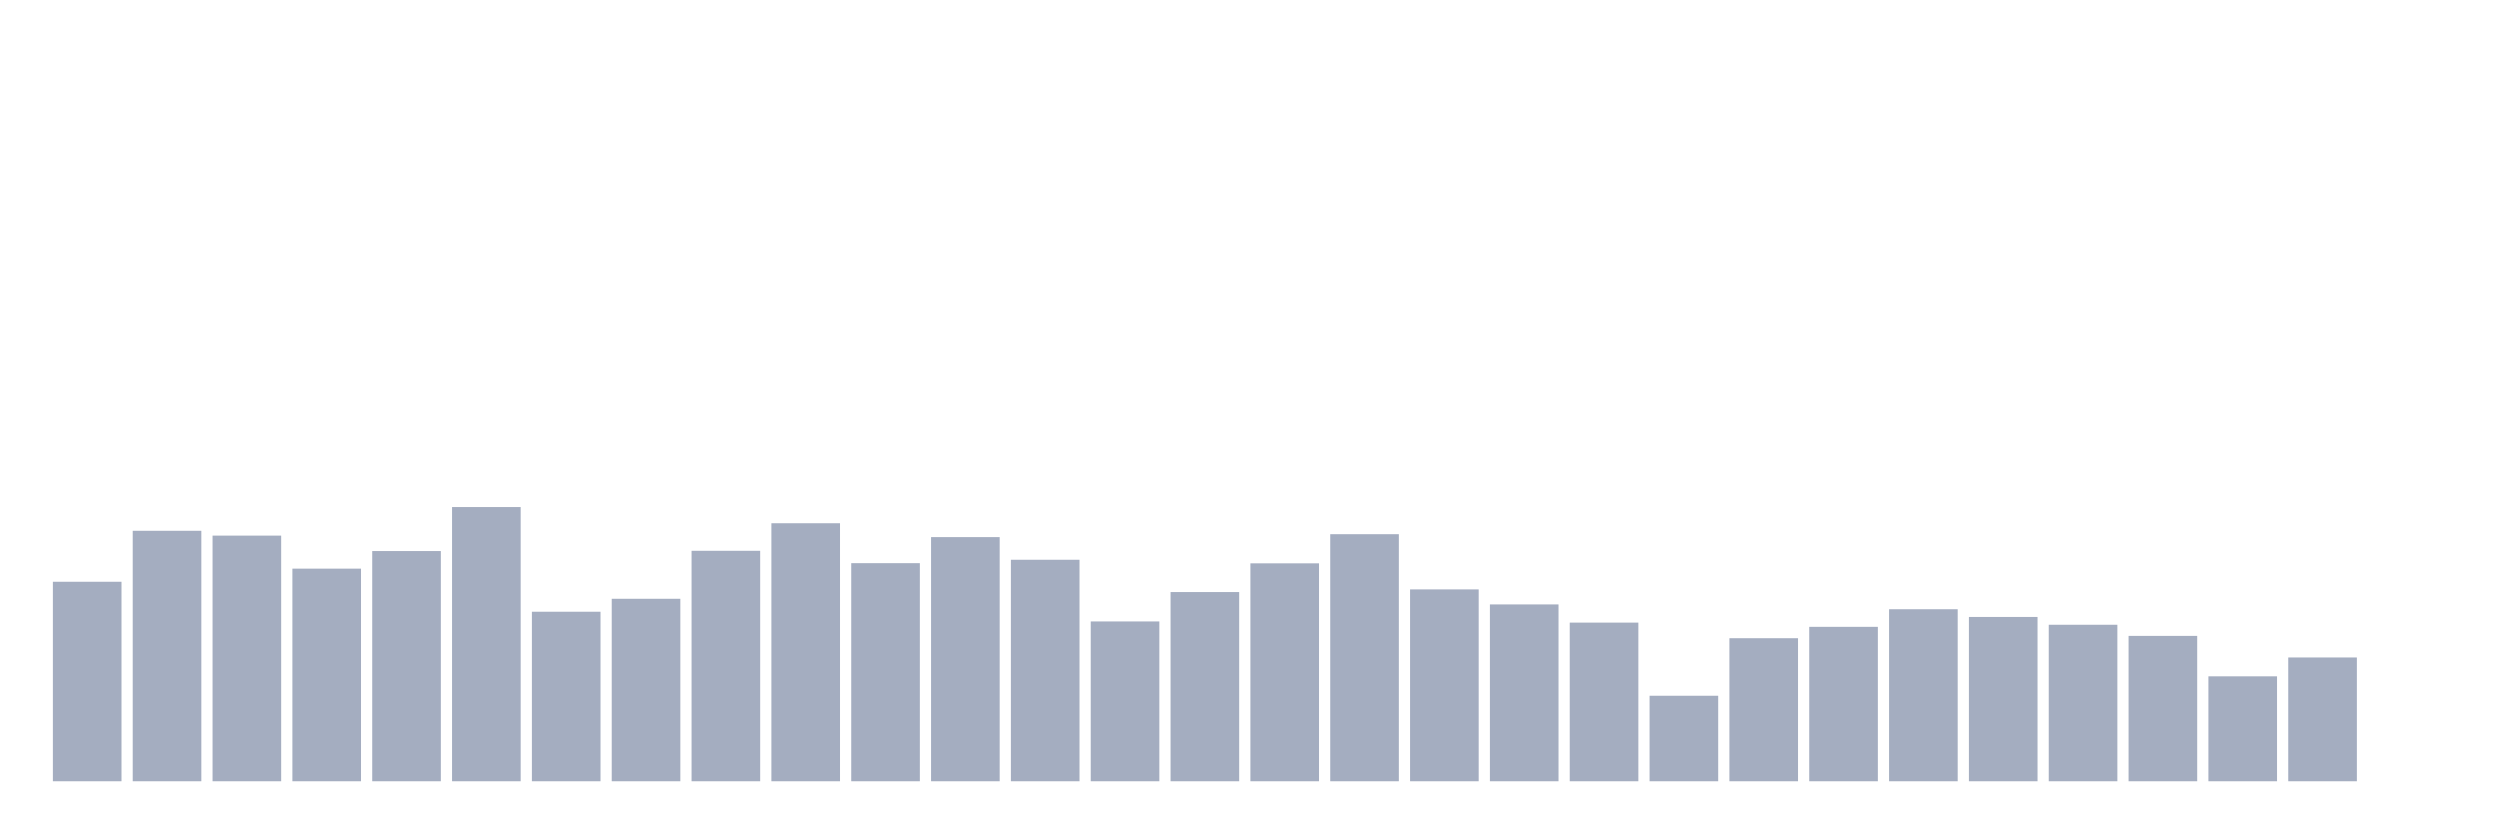 <svg xmlns="http://www.w3.org/2000/svg" viewBox="0 0 480 160"><g transform="translate(10,10)"><rect class="bar" x="0.153" width="13.175" y="101.698" height="38.302" fill="rgb(164,173,192)"></rect><rect class="bar" x="15.482" width="13.175" y="91.911" height="48.089" fill="rgb(164,173,192)"></rect><rect class="bar" x="30.81" width="13.175" y="92.836" height="47.164" fill="rgb(164,173,192)"></rect><rect class="bar" x="46.138" width="13.175" y="99.179" height="40.821" fill="rgb(164,173,192)"></rect><rect class="bar" x="61.466" width="13.175" y="95.8" height="44.2" fill="rgb(164,173,192)"></rect><rect class="bar" x="76.794" width="13.175" y="87.352" height="52.648" fill="rgb(164,173,192)"></rect><rect class="bar" x="92.123" width="13.175" y="107.452" height="32.548" fill="rgb(164,173,192)"></rect><rect class="bar" x="107.451" width="13.175" y="104.965" height="35.035" fill="rgb(164,173,192)"></rect><rect class="bar" x="122.779" width="13.175" y="95.752" height="44.248" fill="rgb(164,173,192)"></rect><rect class="bar" x="138.107" width="13.175" y="90.461" height="49.539" fill="rgb(164,173,192)"></rect><rect class="bar" x="153.436" width="13.175" y="98.127" height="41.873" fill="rgb(164,173,192)"></rect><rect class="bar" x="168.764" width="13.175" y="93.123" height="46.877" fill="rgb(164,173,192)"></rect><rect class="bar" x="184.092" width="13.175" y="97.474" height="42.526" fill="rgb(164,173,192)"></rect><rect class="bar" x="199.42" width="13.175" y="109.317" height="30.683" fill="rgb(164,173,192)"></rect><rect class="bar" x="214.748" width="13.175" y="103.674" height="36.326" fill="rgb(164,173,192)"></rect><rect class="bar" x="230.077" width="13.175" y="98.159" height="41.841" fill="rgb(164,173,192)"></rect><rect class="bar" x="245.405" width="13.175" y="92.565" height="47.435" fill="rgb(164,173,192)"></rect><rect class="bar" x="260.733" width="13.175" y="103.164" height="36.836" fill="rgb(164,173,192)"></rect><rect class="bar" x="276.061" width="13.175" y="106.049" height="33.951" fill="rgb(164,173,192)"></rect><rect class="bar" x="291.39" width="13.175" y="109.54" height="30.46" fill="rgb(164,173,192)"></rect><rect class="bar" x="306.718" width="13.175" y="123.583" height="16.417" fill="rgb(164,173,192)"></rect><rect class="bar" x="322.046" width="13.175" y="112.537" height="27.463" fill="rgb(164,173,192)"></rect><rect class="bar" x="337.374" width="13.175" y="110.353" height="29.647" fill="rgb(164,173,192)"></rect><rect class="bar" x="352.702" width="13.175" y="106.974" height="33.026" fill="rgb(164,173,192)"></rect><rect class="bar" x="368.031" width="13.175" y="108.456" height="31.544" fill="rgb(164,173,192)"></rect><rect class="bar" x="383.359" width="13.175" y="109.954" height="30.046" fill="rgb(164,173,192)"></rect><rect class="bar" x="398.687" width="13.175" y="112.09" height="27.91" fill="rgb(164,173,192)"></rect><rect class="bar" x="414.015" width="13.175" y="119.853" height="20.147" fill="rgb(164,173,192)"></rect><rect class="bar" x="429.344" width="13.175" y="116.234" height="23.766" fill="rgb(164,173,192)"></rect><rect class="bar" x="444.672" width="13.175" y="140" height="0" fill="rgb(164,173,192)"></rect></g></svg>